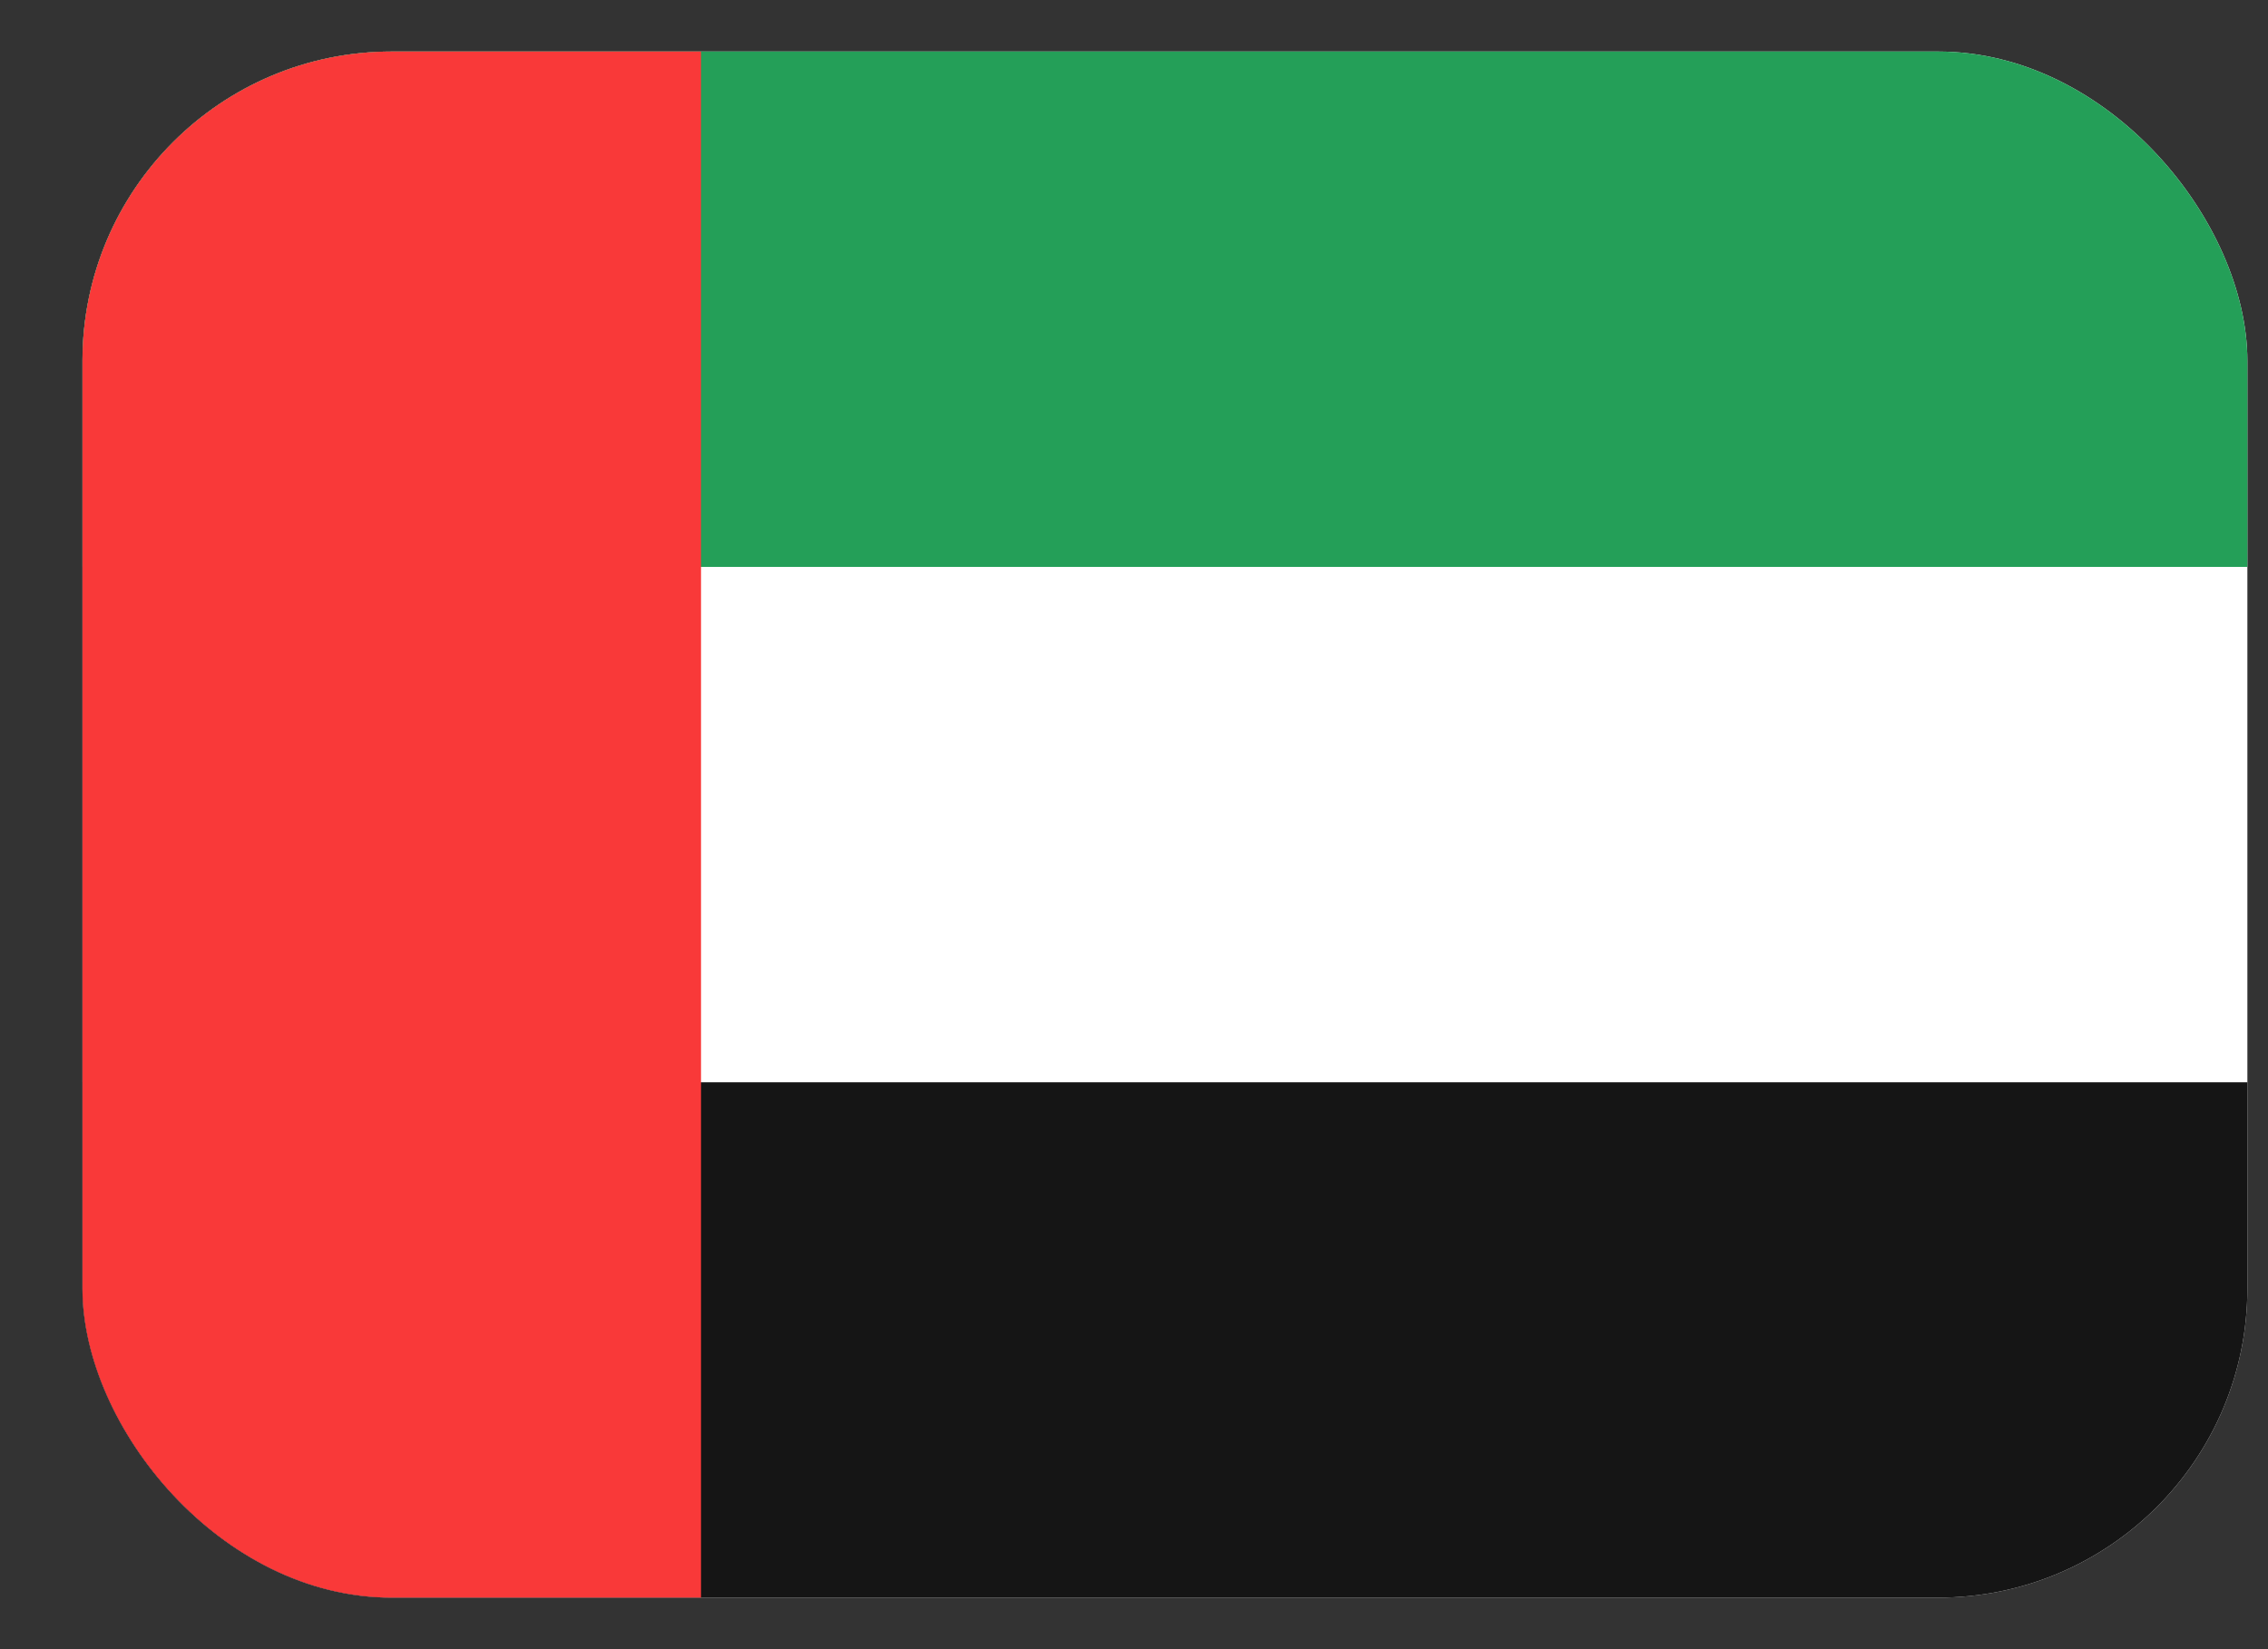<svg width="22" height="16" viewBox="0 0 22 16" fill="none" xmlns="http://www.w3.org/2000/svg">
<rect x="0" y="0" width="22" height="16" fill="#333333" stroke="none"/>
<g clip-path="url(#clip0_3886_39105)">
<path d="M19.8 0.5H2.8C1.695 0.5 0.8 1.395 0.8 2.5V13.5C0.8 14.605 1.695 15.5 2.8 15.5H19.8C20.904 15.5 21.8 14.605 21.8 13.5V2.5C21.8 1.395 20.904 0.5 19.8 0.5Z" fill="white"/>
<path fill-rule="evenodd" clip-rule="evenodd" d="M0.8 10.5H21.8V15.5H0.8V10.5Z" fill="#151515"/>
<path fill-rule="evenodd" clip-rule="evenodd" d="M0.8 0.5H21.8V5.5H0.8V0.5Z" fill="#249F58"/>
<path fill-rule="evenodd" clip-rule="evenodd" d="M0.8 0.5V15.5H6.8V0.5H0.8Z" fill="#F93939"/>
</g>
<defs>
<clipPath id="clip0_3886_39105">
<rect x="0.8" y="0.5" width="21" height="15" rx="3" fill="white"/>
</clipPath>
</defs>
</svg>
